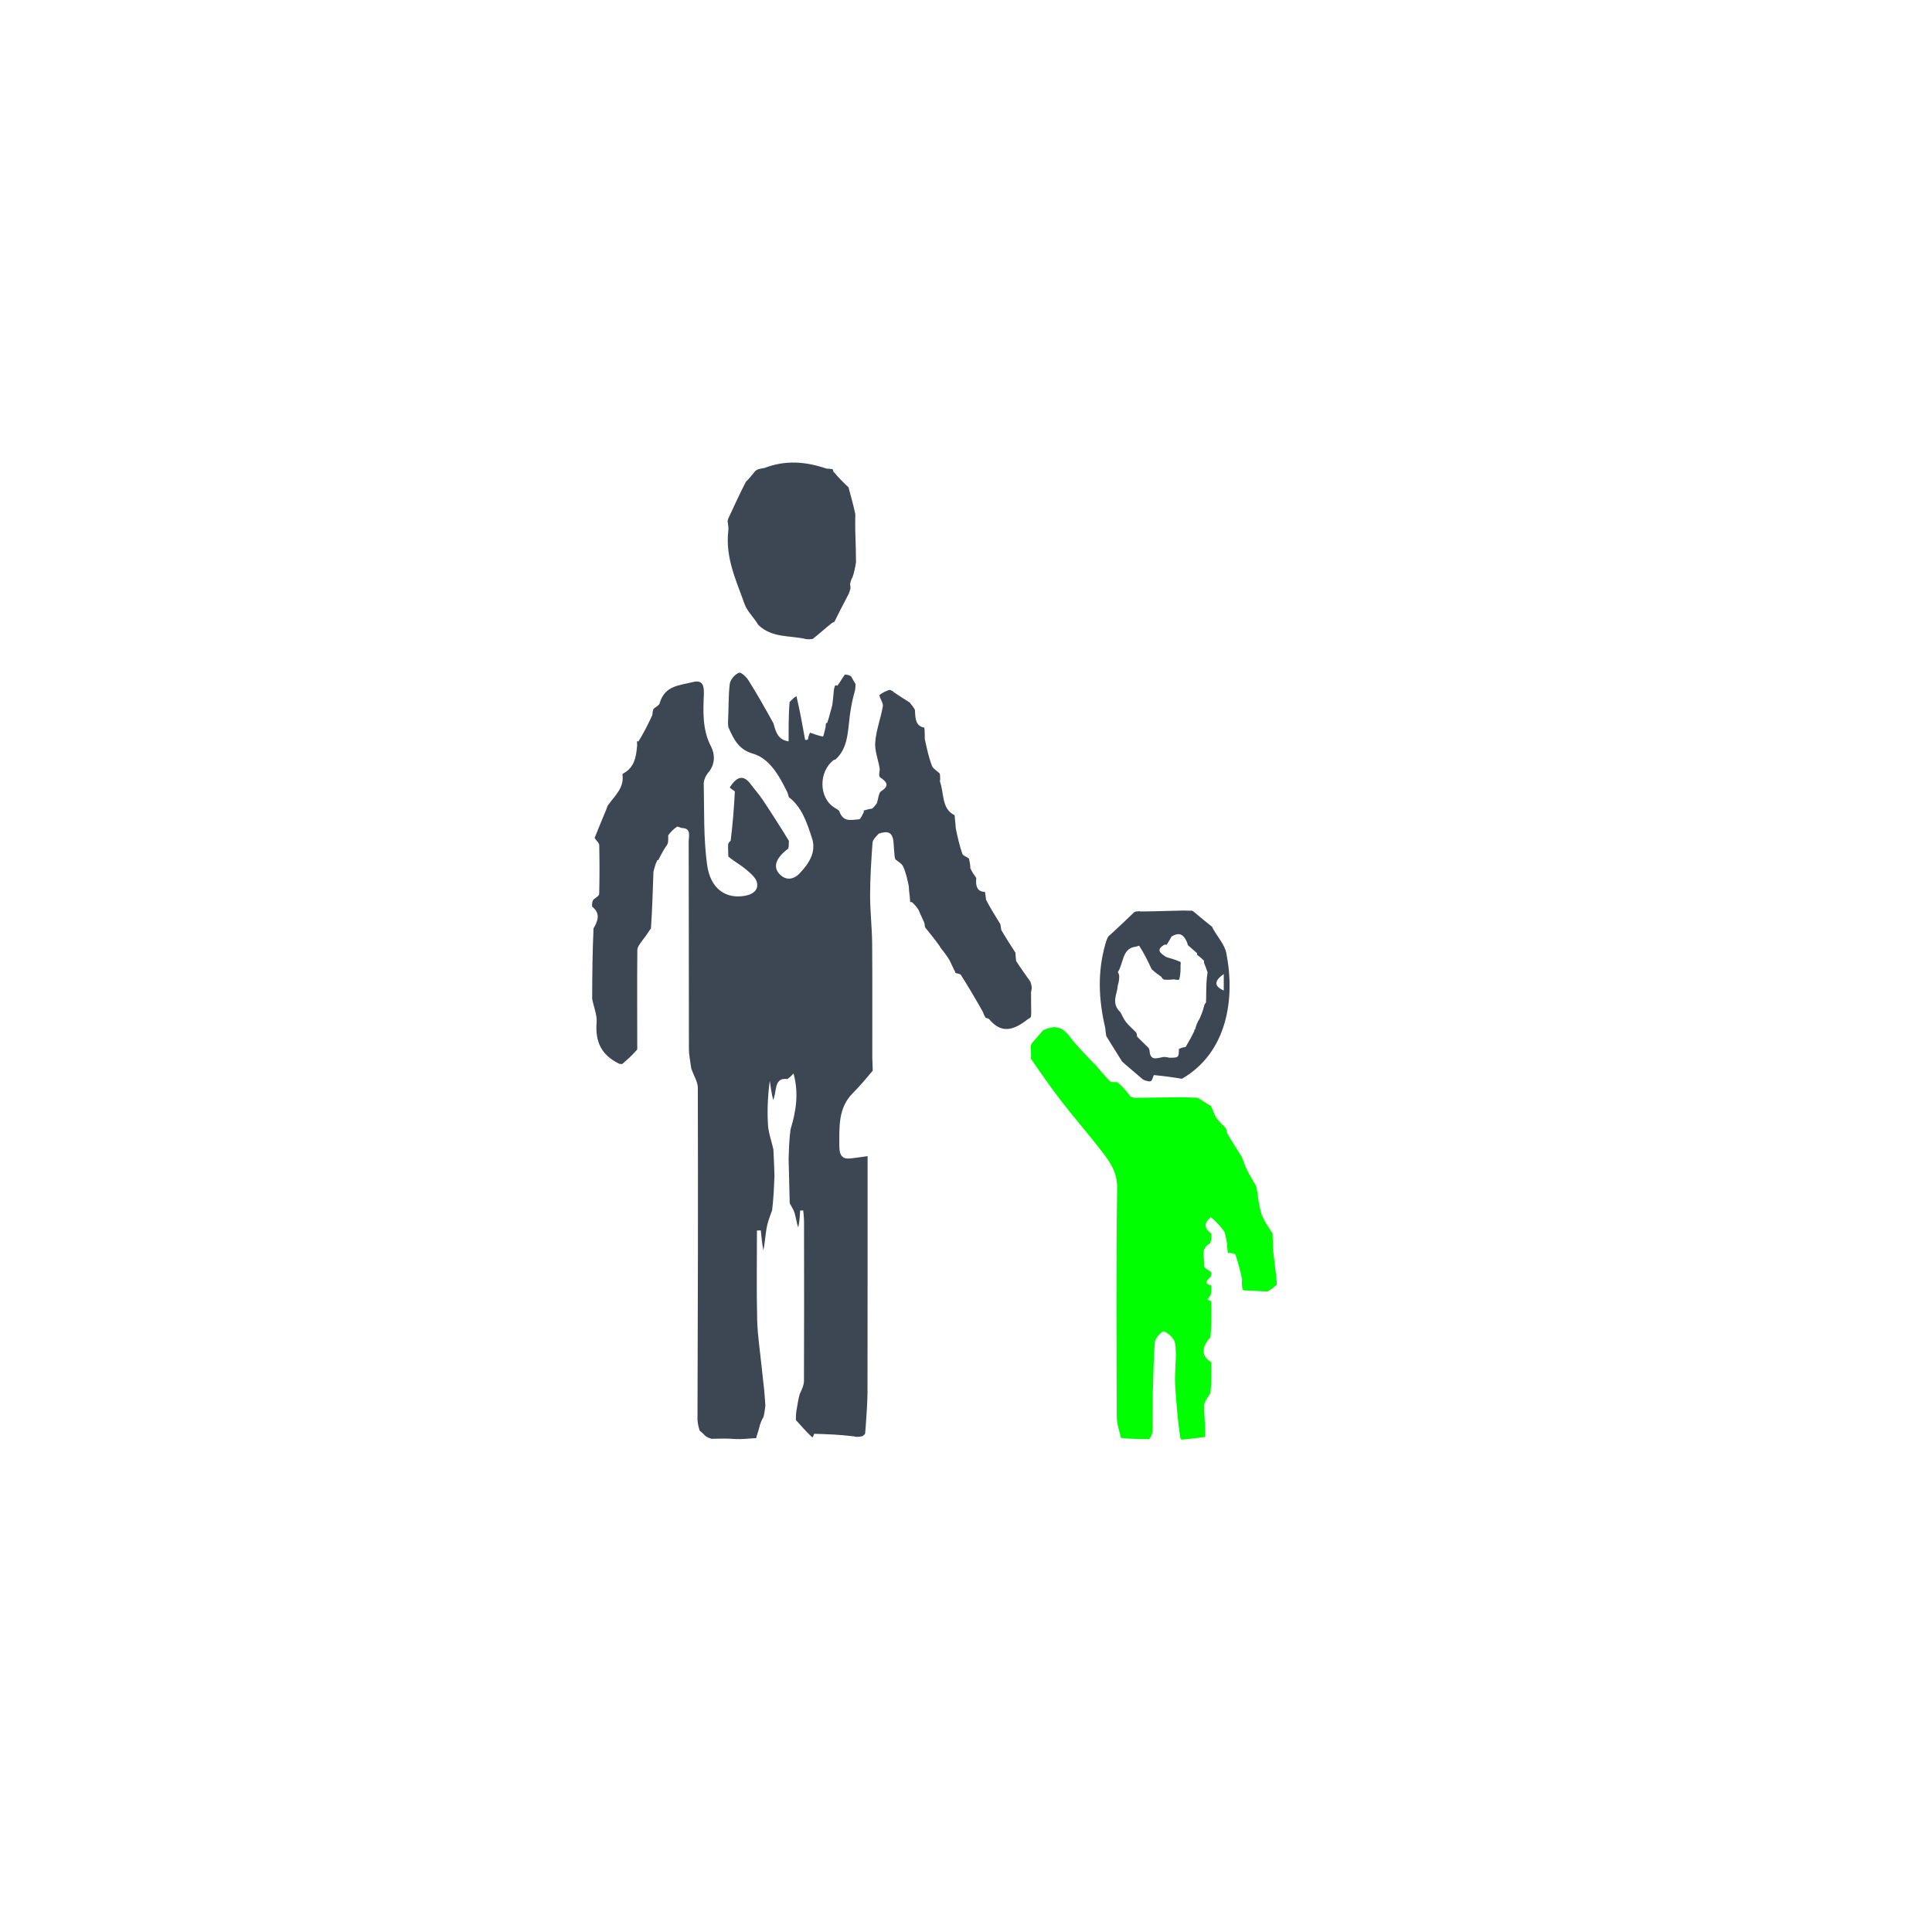 <?xml version="1.0"?>
<svg width="512" height="512" xmlns="http://www.w3.org/2000/svg" xmlns:svg="http://www.w3.org/2000/svg" enable-background="new 0 0 512 512" version="1.1" xml:space="preserve">
 <!-- Created with SVG-edit - https://github.com/SVG-Edit/svgedit-->

 <g class="layer">
  <title>Layer 1</title>
  <path d="m205.22,311.99c-0.11,2.8 -0.21,5.6 -0.61,8.77c-0.69,1.85 -1.22,3.3 -1.47,4.81c-0.34,1.98 -0.45,4.01 -0.84,5.82c-0.35,-1.91 -0.51,-3.61 -0.68,-5.32c-0.34,0.01 -0.68,0.01 -1.02,0.03c0,7.92 -0.14,15.85 0.06,23.77c0.11,4.2 0.8,8.38 1.23,12.87c0.21,1.95 0.41,3.61 0.62,5.55c0.12,1.49 0.23,2.72 0.32,4.22c-0.14,1.2 -0.25,2.13 -0.54,3.1c-0.4,0.62 -0.62,1.18 -0.9,1.98c-0.21,0.87 -0.36,1.49 -0.63,2.26c-0.2,0.51 -0.27,0.88 -0.35,1.26c0,0 -0.22,0.06 -0.6,0.04c-1.85,0.13 -3.32,0.29 -4.92,0.21c-2.13,-0.18 -4.13,-0.11 -6.32,-0.06c-0.7,-0.22 -1.21,-0.41 -1.73,-0.85c-0.45,-0.54 -0.9,-0.83 -1.43,-1.32c-0.28,-0.94 -0.47,-1.67 -0.57,-2.76c0.11,-29.6 0.17,-58.84 0.09,-88.1c-0.01,-1.63 -1.13,-3.26 -1.76,-5.2c-0.24,-1.9 -0.6,-3.5 -0.6,-5.09c-0.04,-18.31 -0.01,-36.63 -0.06,-54.94c-0.01,-1.4 0.8,-3.57 -1.84,-3.61c-0.39,-0.15 -0.67,-0.22 -1.18,-0.39c-0.96,0.62 -1.68,1.35 -2.41,2.33c0,0.74 0.02,1.22 -0.04,1.88c-0.14,0.42 -0.21,0.67 -0.49,0.96c-0.84,1.27 -1.46,2.49 -2.09,3.7c-0.01,-0.01 0.01,0.02 -0.23,0.02c-0.5,0.92 -0.75,1.86 -1.06,3.11c-0.19,5.2 -0.32,10.08 -0.66,15c-0.74,0.99 -1.27,1.93 -2.06,2.89c-0.71,0.98 -1.55,1.94 -1.55,2.91c-0.09,8.68 -0.02,17.36 -0.02,26.28c-1.27,1.44 -2.52,2.63 -4,3.86c-0.49,0 -0.76,-0.02 -1.14,-0.26c-4.3,-2.19 -6.06,-5.61 -5.63,-10.79c0.16,-1.91 -0.74,-3.94 -1.18,-6.23c0.02,-6.42 0.08,-12.5 0.36,-18.66c1.16,-2.02 1.93,-3.95 -0.38,-5.78c-0.04,-0.78 0.02,-1.32 0.34,-1.86c0.7,-0.53 1.53,-1.02 1.54,-1.54c0.11,-4.32 0.11,-8.64 0.01,-12.95c-0.01,-0.55 -0.8,-1.09 -1.21,-1.87c1.05,-2.67 2.08,-5.08 3.16,-7.71c0.15,-0.51 0.23,-0.8 0.52,-1.12c1.74,-2.45 4.15,-4.39 3.7,-7.92c0,0 0.02,-0.26 0.32,-0.37c2.83,-1.6 3.3,-4.3 3.56,-7.37c0,-0.55 -0.02,-0.87 -0.04,-1.18c0,0 0.1,0.13 0.39,0.11c1.4,-2.25 2.52,-4.48 3.66,-6.94c0.07,-0.67 0.11,-1.13 0.34,-1.7c0.67,-0.55 1.43,-0.88 1.6,-1.44c1.39,-4.75 5.2,-4.72 8.55,-5.59c2.37,-0.62 3.3,0.13 3.18,3.18c-0.19,4.69 -0.42,9.41 1.91,13.86c1.03,1.97 1.15,4.69 -0.7,6.84c-0.65,0.76 -1.26,2.01 -1.24,3.02c0.15,7.17 -0.08,14.43 0.89,21.48c0.89,6.43 5.01,9.11 10.06,8.2c1.85,-0.34 3.55,-1.32 3.18,-3.38c-0.24,-1.42 -1.86,-2.69 -3.08,-3.72c-1.4,-1.18 -3.04,-2.02 -4.54,-3.31c-0.03,-1.25 -0.09,-2.21 -0.04,-3.29c0.15,-0.36 0.25,-0.55 0.65,-0.83c0.56,-4.41 0.9,-8.71 1.12,-13.02c0.01,-0.27 -0.89,-0.6 -1.35,-1.17c1.67,-2.56 3.42,-3.71 5.53,-0.88c1.03,1.39 2.19,2.67 3.16,4.11c2.37,3.53 4.66,7.13 6.98,10.93c0,0.8 0.01,1.38 -0.17,2.07c-3.13,2.33 -4.06,4.62 -2.52,6.49c1.69,2.05 3.87,1.81 5.52,0.08c2.35,-2.45 4.54,-5.58 3.3,-9.34c-1.3,-3.96 -2.62,-8.21 -6.15,-10.88c-0.1,-0.42 -0.19,-0.65 -0.31,-1.13c-2.26,-4.64 -4.79,-9.14 -9.29,-10.43c-3.63,-1.04 -4.99,-3.7 -6.42,-7.01c-0.06,-0.52 -0.11,-0.81 -0.08,-1.42c0.19,-3.56 0.06,-6.84 0.46,-10.03c0.14,-1.14 1.4,-2.55 2.42,-2.94c0.6,-0.23 1.98,1.11 2.58,2.08c2.29,3.63 4.4,7.39 6.59,11.36c0.6,2.36 1.28,4.36 4,4.74c0,-1.54 0,-2.82 0.01,-4.43c0.04,-2.18 0.08,-4.04 0.26,-6c0.62,-0.63 1.1,-1.16 1.81,-1.56c0.93,3.96 1.62,7.8 2.31,11.64c0.24,-0.04 0.47,-0.08 0.7,-0.11c0.14,-0.64 0.27,-1.29 0.6,-1.85c1.27,0.43 2.32,0.88 3.42,1.02c0.14,0.02 0.44,-1.51 0.7,-2.52c0.04,-0.49 0.04,-0.77 0.1,-1.02c0.04,0.03 0.16,0.01 0.34,-0.1c0.52,-1.55 0.85,-2.98 1.32,-4.63c0.21,-1.45 0.28,-2.7 0.44,-4.15c0.12,-0.5 0.16,-0.8 0.34,-1.1c0.26,-0.04 0.36,-0.08 0.57,0.08c0.66,-0.85 1.21,-1.9 1.99,-2.98c0.69,0.06 1.15,0.15 1.63,0.46c0.39,0.76 0.77,1.29 1.2,2.08c-0.01,0.96 -0.09,1.66 -0.36,2.47c-0.5,1.8 -0.8,3.5 -1.11,5.48c-0.6,4.54 -0.46,9.09 -3.95,12.11c-0.02,-0.01 -0.05,-0.03 -0.27,-0.01c-4.23,3.11 -4.05,10.26 0.21,12.74c0.47,0.29 0.82,0.44 1.17,0.85c1.06,3.17 3.33,2.26 5.21,2.19c0.46,-0.01 0.89,-1.2 1.32,-1.99c-0.01,-0.13 -0.17,-0.32 0.04,-0.36c0.77,-0.22 1.33,-0.4 2.11,-0.48c0.51,-0.36 0.81,-0.82 1.27,-1.42c0.25,-0.72 0.34,-1.3 0.51,-2.08c0.17,-0.48 0.25,-0.76 0.54,-1.06c2.56,-1.57 1.46,-2.64 -0.25,-3.78c-0.07,-0.15 -0.22,-0.43 -0.16,-0.67c0.04,-0.55 0.02,-0.88 0.15,-1.35c-0.35,-2.49 -1.38,-4.88 -1.22,-7.17c0.24,-3.24 1.46,-6.37 2.03,-9.6c0.14,-0.78 -0.63,-1.77 -0.95,-2.95c0.89,-0.69 1.75,-1.09 2.78,-1.4c0.44,0.15 0.7,0.22 0.98,0.54c1.43,1.04 2.84,1.84 4.32,2.83c0.52,0.69 0.97,1.18 1.38,1.95c0.08,2.26 0.14,4.27 2.46,4.69c0.04,0.11 0.07,0.22 0.09,0.73c0.02,0.94 0.07,1.48 0.05,2.28c0.55,2.53 1.05,4.85 1.86,7.03c0.32,0.85 1.34,1.38 2.05,2.06c0,0 0.13,0.28 0.14,0.64c0.04,0.68 0.06,0.99 -0.05,1.49c1.16,3.12 0.39,7.26 3.87,8.96c0,0 0.11,0.31 0.09,0.71c0.1,1.13 0.22,1.85 0.26,2.82c0.5,2.42 1.01,4.62 1.74,6.73c0.17,0.51 1.08,0.71 1.75,1.25c0.22,0.96 0.36,1.71 0.37,2.61c0.44,0.92 0.99,1.71 1.55,2.51c0,0.02 0.04,0.02 -0.01,0.29c-0.17,2.16 0.45,3.36 2.29,3.43c0,0 0.1,-0.02 0.07,0.18c0.09,0.69 0.21,1.18 0.26,1.92c1.21,2.3 2.49,4.35 3.76,6.4c0,0 0.07,0.02 0.06,0.25c0.06,0.5 0.12,0.78 0.21,1.32c1.26,2.18 2.51,4.1 3.75,6.03c0,0 0.07,-0.04 0.02,0.18c0.02,0.74 0.1,1.26 0.17,2.04c1.25,1.94 2.5,3.63 3.81,5.52c0.18,0.62 0.3,1.02 0.33,1.68c-0.09,0.44 -0.09,0.62 -0.19,1.13c-0.02,1.88 0.04,3.45 0.05,5.23c-0.04,0.5 0,0.8 -0.08,1.23c-0.19,0.22 -0.26,0.32 -0.55,0.43c-3.64,2.86 -7.06,4.42 -10.55,0.15c-0.17,-0.2 -0.59,-0.15 -0.96,-0.41c-0.26,-0.51 -0.46,-0.85 -0.65,-1.44c-1.93,-3.45 -3.83,-6.66 -5.82,-9.8c-0.24,-0.38 -0.95,-0.38 -1.44,-0.55c0,0 -0.09,0.01 -0.07,-0.21c-0.52,-1.15 -1.05,-2.08 -1.57,-3.26c-0.79,-1.27 -1.6,-2.3 -2.41,-3.33c0,0 -0.08,-0.02 -0.09,-0.22c-1.32,-1.84 -2.63,-3.47 -3.94,-5.09c-0.05,-0.24 -0.1,-0.47 -0.17,-1.11c-0.54,-1.33 -1.07,-2.27 -1.53,-3.45c-0.52,-0.87 -1.1,-1.49 -1.83,-2.14c-0.14,-0.04 -0.41,0.03 -0.41,0.03c-0.03,-0.29 -0.06,-0.59 -0.11,-1.35c-0.12,-1.15 -0.24,-1.84 -0.25,-2.8c-0.41,-1.94 -0.79,-3.71 -1.5,-5.27c-0.37,-0.82 -1.35,-1.29 -2.06,-1.92c-0.06,-0.11 -0.12,-0.22 -0.21,-0.76c-0.12,-1.39 -0.21,-2.35 -0.28,-3.56c-0.19,-3.16 -1.76,-3.22 -3.95,-2.48c-0.73,0.81 -1.56,1.56 -1.63,2.38c-0.33,4.61 -0.63,9.23 -0.64,13.86c-0.01,4.27 0.5,8.54 0.54,12.82c0.09,10.11 0.02,20.22 0.04,30.34c0.01,1.06 0.12,2.12 0.12,3.4c-1.8,2.14 -3.47,4.14 -5.28,5.95c-3.93,3.9 -3.58,9.04 -3.57,14.19c0.01,2.53 1,3.36 3.04,3.11c1.36,-0.16 2.73,-0.36 4.44,-0.6c0,1.63 0,2.77 0,3.92c-0.01,19.57 0.02,39.14 -0.02,58.71c-0.01,2.99 -0.29,5.99 -0.49,9.23c-0.08,0.71 -0.11,1.19 -0.14,1.67c-0.13,0.18 -0.26,0.37 -0.7,0.68c-0.97,0.19 -1.63,0.27 -2.34,0.04c-3.52,-0.44 -6.98,-0.58 -10.45,-0.67c-0.07,0 -0.16,0.62 -0.49,0.98c-1.62,-1.53 -3,-3.08 -4.37,-4.63c0,-0.74 0,-1.49 0.16,-2.59c0.31,-1.65 0.46,-2.96 0.87,-4.33c0.56,-1.2 1.1,-2.33 1.11,-3.47c0.06,-13.99 0.04,-27.98 0.02,-41.96c0,-1.06 -0.13,-2.13 -0.21,-3.19c-0.27,0.01 -0.55,0.01 -0.82,0.02c-0.09,1.53 -0.18,3.05 -0.51,4.5c-0.47,-1.35 -0.6,-2.65 -0.97,-3.87c-0.28,-0.91 -0.85,-1.71 -1.29,-2.56c-0.1,-3.73 -0.2,-7.45 -0.29,-11.78c0.1,-2.97 0.17,-5.34 0.51,-7.78c1.46,-4.81 2.24,-9.56 0.79,-14.82c-0.69,0.72 -1.05,1.1 -1.67,1.47c-2.04,-0.29 -2.74,0.87 -3.02,2.58c-0.17,1.05 -0.34,2.11 -0.7,2.98c-0.44,-1.82 -0.67,-3.46 -0.9,-5.1c-0.54,3.96 -0.7,7.8 -0.48,11.63c0.12,2.09 0.88,4.13 1.43,6.49c0.16,2.69 0.23,5.07 0.3,7.45z" fill="#3C4753" id="svg_6" opacity="1"/>
  <path d="m329.47,341.95c-0.07,-0.1 -0.14,-0.2 -0.27,-0.71c-0.11,-0.93 -0.14,-1.45 -0.03,-2.12c-0.47,-2.31 -1.04,-4.49 -1.77,-6.61c-0.11,-0.34 -0.95,-0.36 -1.59,-0.5c-0.14,0.02 -0.4,0.15 -0.4,0.15c-0.09,-0.67 -0.18,-1.34 -0.24,-2.51c-0.17,-1.3 -0.38,-2.1 -0.62,-3.08c-0.2,-0.32 -0.36,-0.47 -0.57,-0.85c-0.98,-1.2 -1.91,-2.17 -3.1,-3.15c-1.87,1.51 -1.89,2.89 0.12,4.34c0.03,1.02 0,1.77 -0.28,2.56c-2.85,1.44 -1.39,4.08 -1.58,6.16c-0.04,0.43 1.2,1.01 1.84,1.51c0.04,0.32 0.07,0.64 -0.16,1.22c-1.6,1.33 -1.32,1.97 0.16,2.29c0.04,0.75 0.07,1.51 -0.14,2.56c-0.47,0.59 -0.68,0.88 -0.89,1.17c0.34,0.16 0.69,0.32 1.03,0.48c0.04,3.06 0.07,6.12 -0.19,9.53c-2.56,2.65 -2.36,5.16 0.19,6.58c0.04,2.59 0.07,5.19 -0.19,8.13c-0.79,1.35 -1.66,2.36 -1.67,3.38c-0.03,2.75 0.31,5.5 0.26,8.31c-2.21,0.32 -4.17,0.57 -6.24,0.74c-0.1,-0.09 -0.33,-0.24 -0.37,-0.53c-0.25,-1.97 -0.5,-3.64 -0.66,-5.33c-0.28,-2.82 -0.5,-5.64 -0.7,-8.72c0,-0.97 -0.05,-1.67 -0.01,-2.7c0.1,-2.99 0.43,-5.74 -0.01,-8.32c-0.21,-1.25 -1.73,-2.58 -2.92,-3.1c-0.45,-0.2 -2.31,1.68 -2.41,2.74c-0.4,4.37 -0.37,8.78 -0.56,13.51c-0.04,3.6 -0.03,6.88 -0.07,10.39c-0.24,0.82 -0.43,1.41 -0.92,1.94c-2.62,-0.06 -4.96,-0.08 -7.43,-0.32c-0.48,-2.01 -1.12,-3.79 -1.12,-5.58c-0.07,-20.15 -0.21,-40.31 0.09,-60.47c0.07,-4.44 -1.89,-7.08 -4.04,-9.88c-3.47,-4.5 -7.19,-8.76 -10.67,-13.24c-2.82,-3.63 -5.45,-7.45 -8.14,-11.34c0.04,-0.39 0.01,-0.61 0.04,-0.98c0.01,-0.78 -0.07,-1.4 -0.11,-2.17c0.1,-0.38 0.11,-0.6 0.26,-0.9c1.12,-1.24 2.04,-2.39 3.07,-3.54c0.1,-0.01 0.25,-0.15 0.5,-0.17c2.84,-1.26 4.78,-0.48 6.61,1.98c1.86,2.52 4.12,4.66 6.31,7.05c0.09,0.08 0.34,0.11 0.42,0.33c1.33,1.65 2.58,3.08 4.06,4.57c0.7,0.02 1.16,-0.01 1.81,0.06c0.88,0.81 1.58,1.51 2.33,2.39c0.4,0.53 0.74,0.88 1.12,1.42c0.49,0.24 0.92,0.29 1.59,0.34c0.67,-0.06 1.12,-0.1 1.86,-0.06c3.47,-0.01 6.66,-0.1 10.1,-0.13c1.51,0.08 2.77,0.1 4.03,0.12c0.23,0.08 0.47,0.15 0.95,0.49c1.08,0.74 1.91,1.23 2.74,1.71c0,0 0.11,-0.01 0.09,0.2c0.39,0.98 0.8,1.76 1.22,2.78c0.82,1.07 1.63,1.9 2.57,2.84c0.25,0.48 0.36,0.85 0.47,1.48c1.26,2.16 2.52,4.07 3.83,6.21c0.41,1.05 0.77,1.87 1.14,2.96c0.84,1.68 1.68,3.11 2.67,4.73c0.32,1.39 0.5,2.57 0.65,4.03c0.32,1.59 0.52,3 1.08,4.2c0.68,1.49 1.65,2.8 2.49,4.18c0,0 0.13,-0.05 0.12,0.2c0.06,1.39 0.12,2.54 0.11,3.97c0.36,3.32 0.8,6.35 1.08,9.52c-0.86,0.76 -1.57,1.37 -2.54,1.89c-2.29,-0.16 -4.33,-0.24 -6.37,-0.32z" fill="#00ff00" id="svg_7" opacity="1"/>
  <path d="m192.82,138.13c0.05,-0.29 0.1,-0.58 0.39,-1.16c1.56,-3.29 2.89,-6.3 4.46,-9.29c0.93,-0.9 1.63,-1.81 2.44,-2.82c0.26,-0.19 0.41,-0.31 0.75,-0.47c0.63,-0.16 1.04,-0.3 1.7,-0.36c5.57,-2.15 10.89,-1.74 16.43,0.14c0.67,0.06 1.12,0.06 1.63,0.16c0.07,0.1 0.19,0.28 0.16,0.54c1.33,1.61 2.7,2.96 4.09,4.29c0.01,-0.03 0.07,-0.04 0.06,0.23c0.63,2.43 1.28,4.58 1.74,6.91c-0.09,2.99 0.02,5.82 0.11,8.64c0.04,1.27 0.05,2.54 0.07,4.08c-0.24,1.48 -0.48,2.69 -0.93,3.95c-0.36,0.59 -0.5,1.14 -0.64,1.89c0.07,0.46 0.14,0.71 0.08,1.16c-0.18,0.53 -0.22,0.85 -0.43,1.34c-1.38,2.57 -2.59,4.99 -3.81,7.42c0,0 -0.21,0.19 -0.52,0.23c-1.87,1.46 -3.43,2.89 -5.21,4.31c-0.65,0.08 -1.1,0.15 -1.76,0.05c-4.38,-1.04 -8.91,-0.23 -12.6,-3.68c-0.06,-0.11 -0.26,-0.25 -0.32,-0.48c-1.2,-1.86 -2.75,-3.31 -3.4,-5.15c-2.22,-6.26 -5.17,-12.37 -4.29,-19.52c0.1,-0.78 -0.12,-1.6 -0.19,-2.4z" fill="#3C4753" id="svg_8" opacity="1"/>
  <path d="m315.89,241.32c0.2,0.11 0.41,0.21 0.82,0.59c1.65,1.42 3.09,2.56 4.53,3.71c0,0 0.04,0.04 0.11,0.3c1.28,2.37 3.16,4.31 3.62,6.61c2.5,12.51 0.04,26.56 -11.74,33.35c-2.57,-0.42 -4.99,-0.75 -7.4,-0.97c-0.14,-0.01 -0.34,0.95 -0.67,1.5c-0.24,0.11 -0.34,0.16 -0.65,0.18c-0.65,-0.13 -1.09,-0.22 -1.6,-0.51c-1.88,-1.65 -3.69,-3.08 -5.54,-4.76c-1.43,-2.34 -2.81,-4.43 -4.21,-6.8c-0.11,-0.78 -0.21,-1.3 -0.26,-2.11c-1.77,-7.54 -2.09,-14.79 0.04,-22.27c0.24,-0.78 0.41,-1.35 0.78,-1.97c2.43,-2.18 4.66,-4.32 6.89,-6.46c0,0 0.22,-0.11 0.48,-0.15c0.53,-0.08 0.8,-0.11 1.27,-0.01c3.81,-0.02 7.42,-0.18 11.29,-0.25c0.91,0.05 1.58,0.04 2.25,0.03m3.19,13.81c0,0 0.01,-0.06 -0.01,-0.53c-0.55,-0.54 -1.11,-1.08 -1.79,-1.53c0,0 -0.14,0.04 -0.04,-0.47c-0.7,-0.6 -1.41,-1.21 -2.36,-2.05c-0.08,-0.08 -0.16,-0.16 -0.26,-0.74c-0.8,-1.79 -1.78,-3.1 -4.18,-1.61c-0.4,0.74 -0.8,1.49 -1.32,2.2c0,0 -0.09,-0.1 -0.52,-0.08c-2.13,1.26 -1.49,2.13 0.52,3.32c1.18,0.34 2.37,0.68 3.69,1.26c0,0 0.17,0.21 0.03,0.82c0.02,1.26 0.04,2.51 -0.37,3.89c-0.28,0.06 -0.57,0.11 -1.36,-0.08c-0.73,0.07 -1.46,0.15 -2.57,0.08c-0.25,-0.1 -0.5,-0.19 -0.79,-0.76c-0.77,-0.54 -1.55,-1.07 -2.57,-2.03c-0.95,-2.02 -1.89,-4.05 -3.32,-6.23c-0.32,0.13 -0.64,0.27 -1.43,0.37c-3.01,0.77 -2.7,4.1 -4.07,6.44c-0.04,0.08 -0.15,0.21 -0.13,0.23c0.1,0.15 0.22,0.27 0.36,0.95c-0.01,0.74 -0.02,1.48 -0.38,2.56c-0.11,2.27 -1.88,4.67 0.7,7.1c0.5,0.9 0.91,1.88 1.53,2.67c0.74,0.92 1.66,1.67 2.68,2.75c0.07,0.2 0.16,0.39 0.23,1.06c0.83,0.83 1.65,1.65 2.73,2.69c0.18,0.12 0.36,0.24 0.54,0.92c0.17,2.98 1.94,2.05 3.76,1.76c0.32,0 0.65,0 1.46,0.2c2.47,0.04 2.58,-0.06 2.56,-2.28c0.44,-0.23 0.88,-0.47 1.79,-0.55c0.79,-1.33 1.56,-2.67 2.32,-4.28c0,0 -0.16,-0.22 0.21,-0.43c0.25,-0.91 0.5,-1.83 1.17,-2.77c0.41,-0.95 0.82,-1.9 1.18,-3.3c0.06,-0.29 0.12,-0.59 0.52,-1.01c0.03,-0.69 0.06,-1.37 0.06,-2.68c0.02,-1.67 0.04,-3.34 0.36,-5.33c-0.3,-0.84 -0.6,-1.69 -0.95,-2.54m5.24,7.36c0,-1.45 0,-2.91 0,-4.36c-2.27,1.59 -2.91,3.12 0,4.36z" fill="#3C4753" id="svg_10" opacity="1"/>
 </g>
</svg>